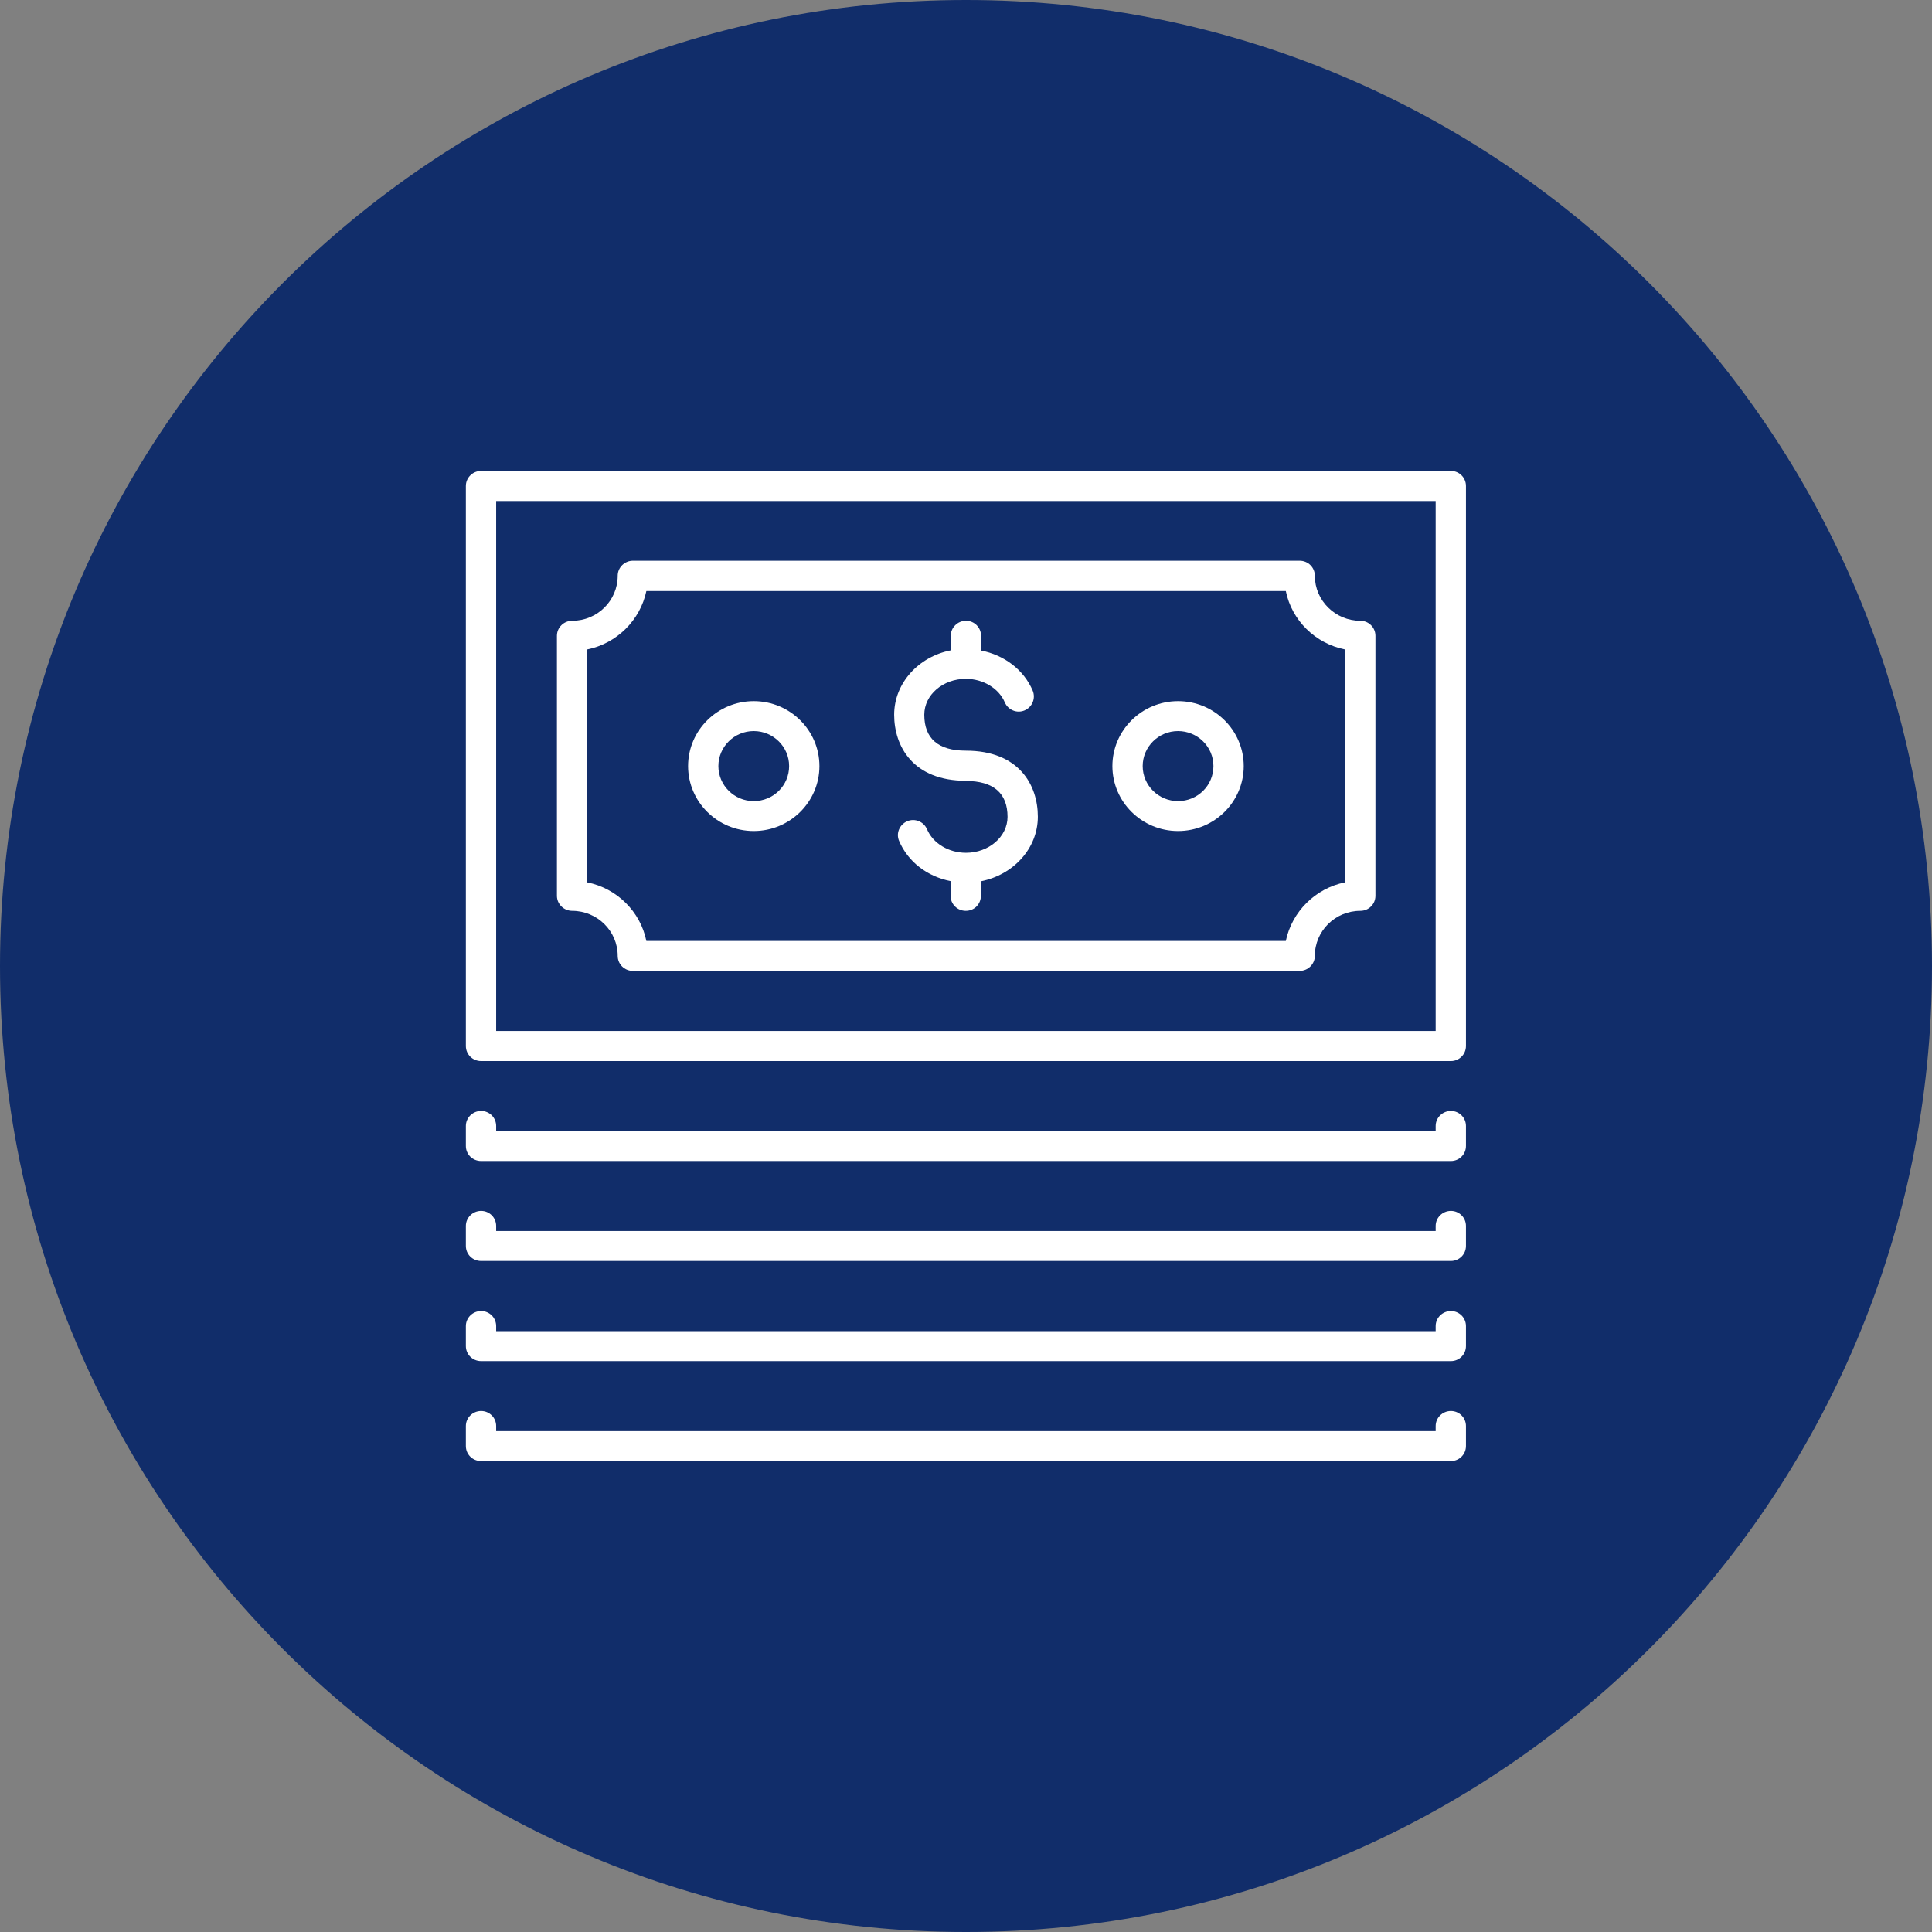 <?xml version="1.0" encoding="UTF-8"?>
<svg id="Layer_2" data-name="Layer 2" xmlns="http://www.w3.org/2000/svg" viewBox="0 0 106.5 106.5">
  <rect x="0" y="0" width="106.5" height="106.5" fill="#808080" stroke="none"/>
  <defs>
    <style>
      .cls-1 {
        fill: #fff;
      }

      .cls-2 {
        fill: #112d6a;
      }
    </style>
  </defs>
  <g id="Layer_1-2" data-name="Layer 1">
    <g>
      <path class="cls-2" d="m53.25,106.5c29.41,0,53.25-23.84,53.25-53.25S82.66,0,53.25,0,0,23.84,0,53.25s23.84,53.25,53.25,53.25"/>
      <path class="cls-1" d="m79.98,61.24c-.46,0-.84.37-.84.83v.28H27.35v-.28c0-.46-.37-.83-.83-.83s-.84.37-.84.83v1.1c0,.46.37.83.84.83h53.46c.46,0,.83-.37.83-.83v-1.1c0-.46-.37-.83-.83-.83"/>
      <path class="cls-1" d="m79.98,66.75c-.46,0-.84.37-.84.83v.28H27.35v-.28c0-.46-.37-.83-.83-.83s-.84.37-.84.83v1.1c0,.46.37.83.84.83h53.46c.46,0,.83-.37.83-.83v-1.1c0-.46-.37-.83-.83-.83"/>
      <path class="cls-1" d="m79.98,72.27c-.46,0-.84.37-.84.83v.28H27.35v-.28c0-.46-.37-.83-.83-.83s-.84.37-.84.83v1.1c0,.46.37.83.84.83h53.46c.46,0,.83-.37.83-.83v-1.1c0-.46-.37-.83-.83-.83"/>
      <path class="cls-1" d="m79.98,77.78c-.46,0-.84.37-.84.83v.28H27.35v-.28c0-.46-.37-.83-.83-.83s-.84.37-.84.83v1.1c0,.46.37.83.84.83h53.46c.46,0,.83-.37.83-.83v-1.1c0-.46-.37-.83-.83-.83"/>
      <path class="cls-1" d="m79.15,56.83H27.35v-29.21h51.79v29.21Zm.84-30.87H26.52c-.46,0-.84.37-.84.83v30.87c0,.46.37.83.84.83h53.46c.46,0,.83-.37.83-.83v-30.87c0-.46-.37-.83-.83-.83"/>
      <path class="cls-1" d="m32.37,35.8c1.63-.33,2.92-1.61,3.26-3.22h35.25c.33,1.62,1.62,2.89,3.26,3.22v12.84c-1.63.33-2.92,1.61-3.26,3.23h-35.25c-.33-1.62-1.62-2.9-3.26-3.23v-12.84Zm-.83,14.41c1.38,0,2.51,1.11,2.51,2.48,0,.46.37.83.84.83h36.75c.46,0,.84-.37.84-.83,0-1.37,1.12-2.48,2.51-2.48.46,0,.83-.37.83-.83v-14.33c0-.46-.37-.83-.83-.83-1.38,0-2.51-1.11-2.51-2.48,0-.46-.37-.83-.84-.83h-36.75c-.46,0-.84.37-.84.83,0,1.37-1.12,2.48-2.51,2.48-.46,0-.84.37-.84.83v14.33c0,.46.38.83.84.83"/>
      <path class="cls-1" d="m53.24,43.05c1.52,0,2.3.67,2.3,1.98,0,1.09-1.03,1.98-2.29,1.98-.96,0-1.82-.52-2.15-1.3-.18-.42-.67-.62-1.09-.44-.42.18-.63.66-.45,1.08.49,1.16,1.56,1.97,2.84,2.22v.81c0,.46.37.83.84.83s.83-.37.83-.83v-.8c1.79-.35,3.14-1.81,3.14-3.56s-1.04-3.64-3.97-3.64c-1.52,0-2.29-.67-2.29-1.98,0-1.1,1.03-1.98,2.29-1.98.95,0,1.82.52,2.15,1.3.18.42.67.62,1.09.44.42-.18.62-.66.45-1.08-.49-1.16-1.57-1.97-2.85-2.22v-.81c0-.46-.37-.83-.83-.83s-.84.37-.84.83v.8c-1.78.35-3.12,1.81-3.12,3.55s1.04,3.64,3.96,3.64"/>
      <path class="cls-1" d="m41.55,40.3c1.07,0,1.95.86,1.95,1.93s-.87,1.93-1.95,1.93-1.95-.87-1.95-1.93.87-1.93,1.95-1.93m0,5.51c2,0,3.62-1.61,3.62-3.58s-1.62-3.58-3.62-3.58-3.62,1.61-3.62,3.58,1.62,3.58,3.62,3.58"/>
      <path class="cls-1" d="m64.94,40.3c1.07,0,1.95.86,1.95,1.93s-.87,1.93-1.95,1.93-1.95-.87-1.95-1.93.87-1.93,1.95-1.93m0,5.51c2,0,3.62-1.61,3.62-3.58s-1.62-3.58-3.62-3.58-3.62,1.61-3.62,3.58,1.62,3.58,3.62,3.58"/>
    </g>
  </g>
</svg>